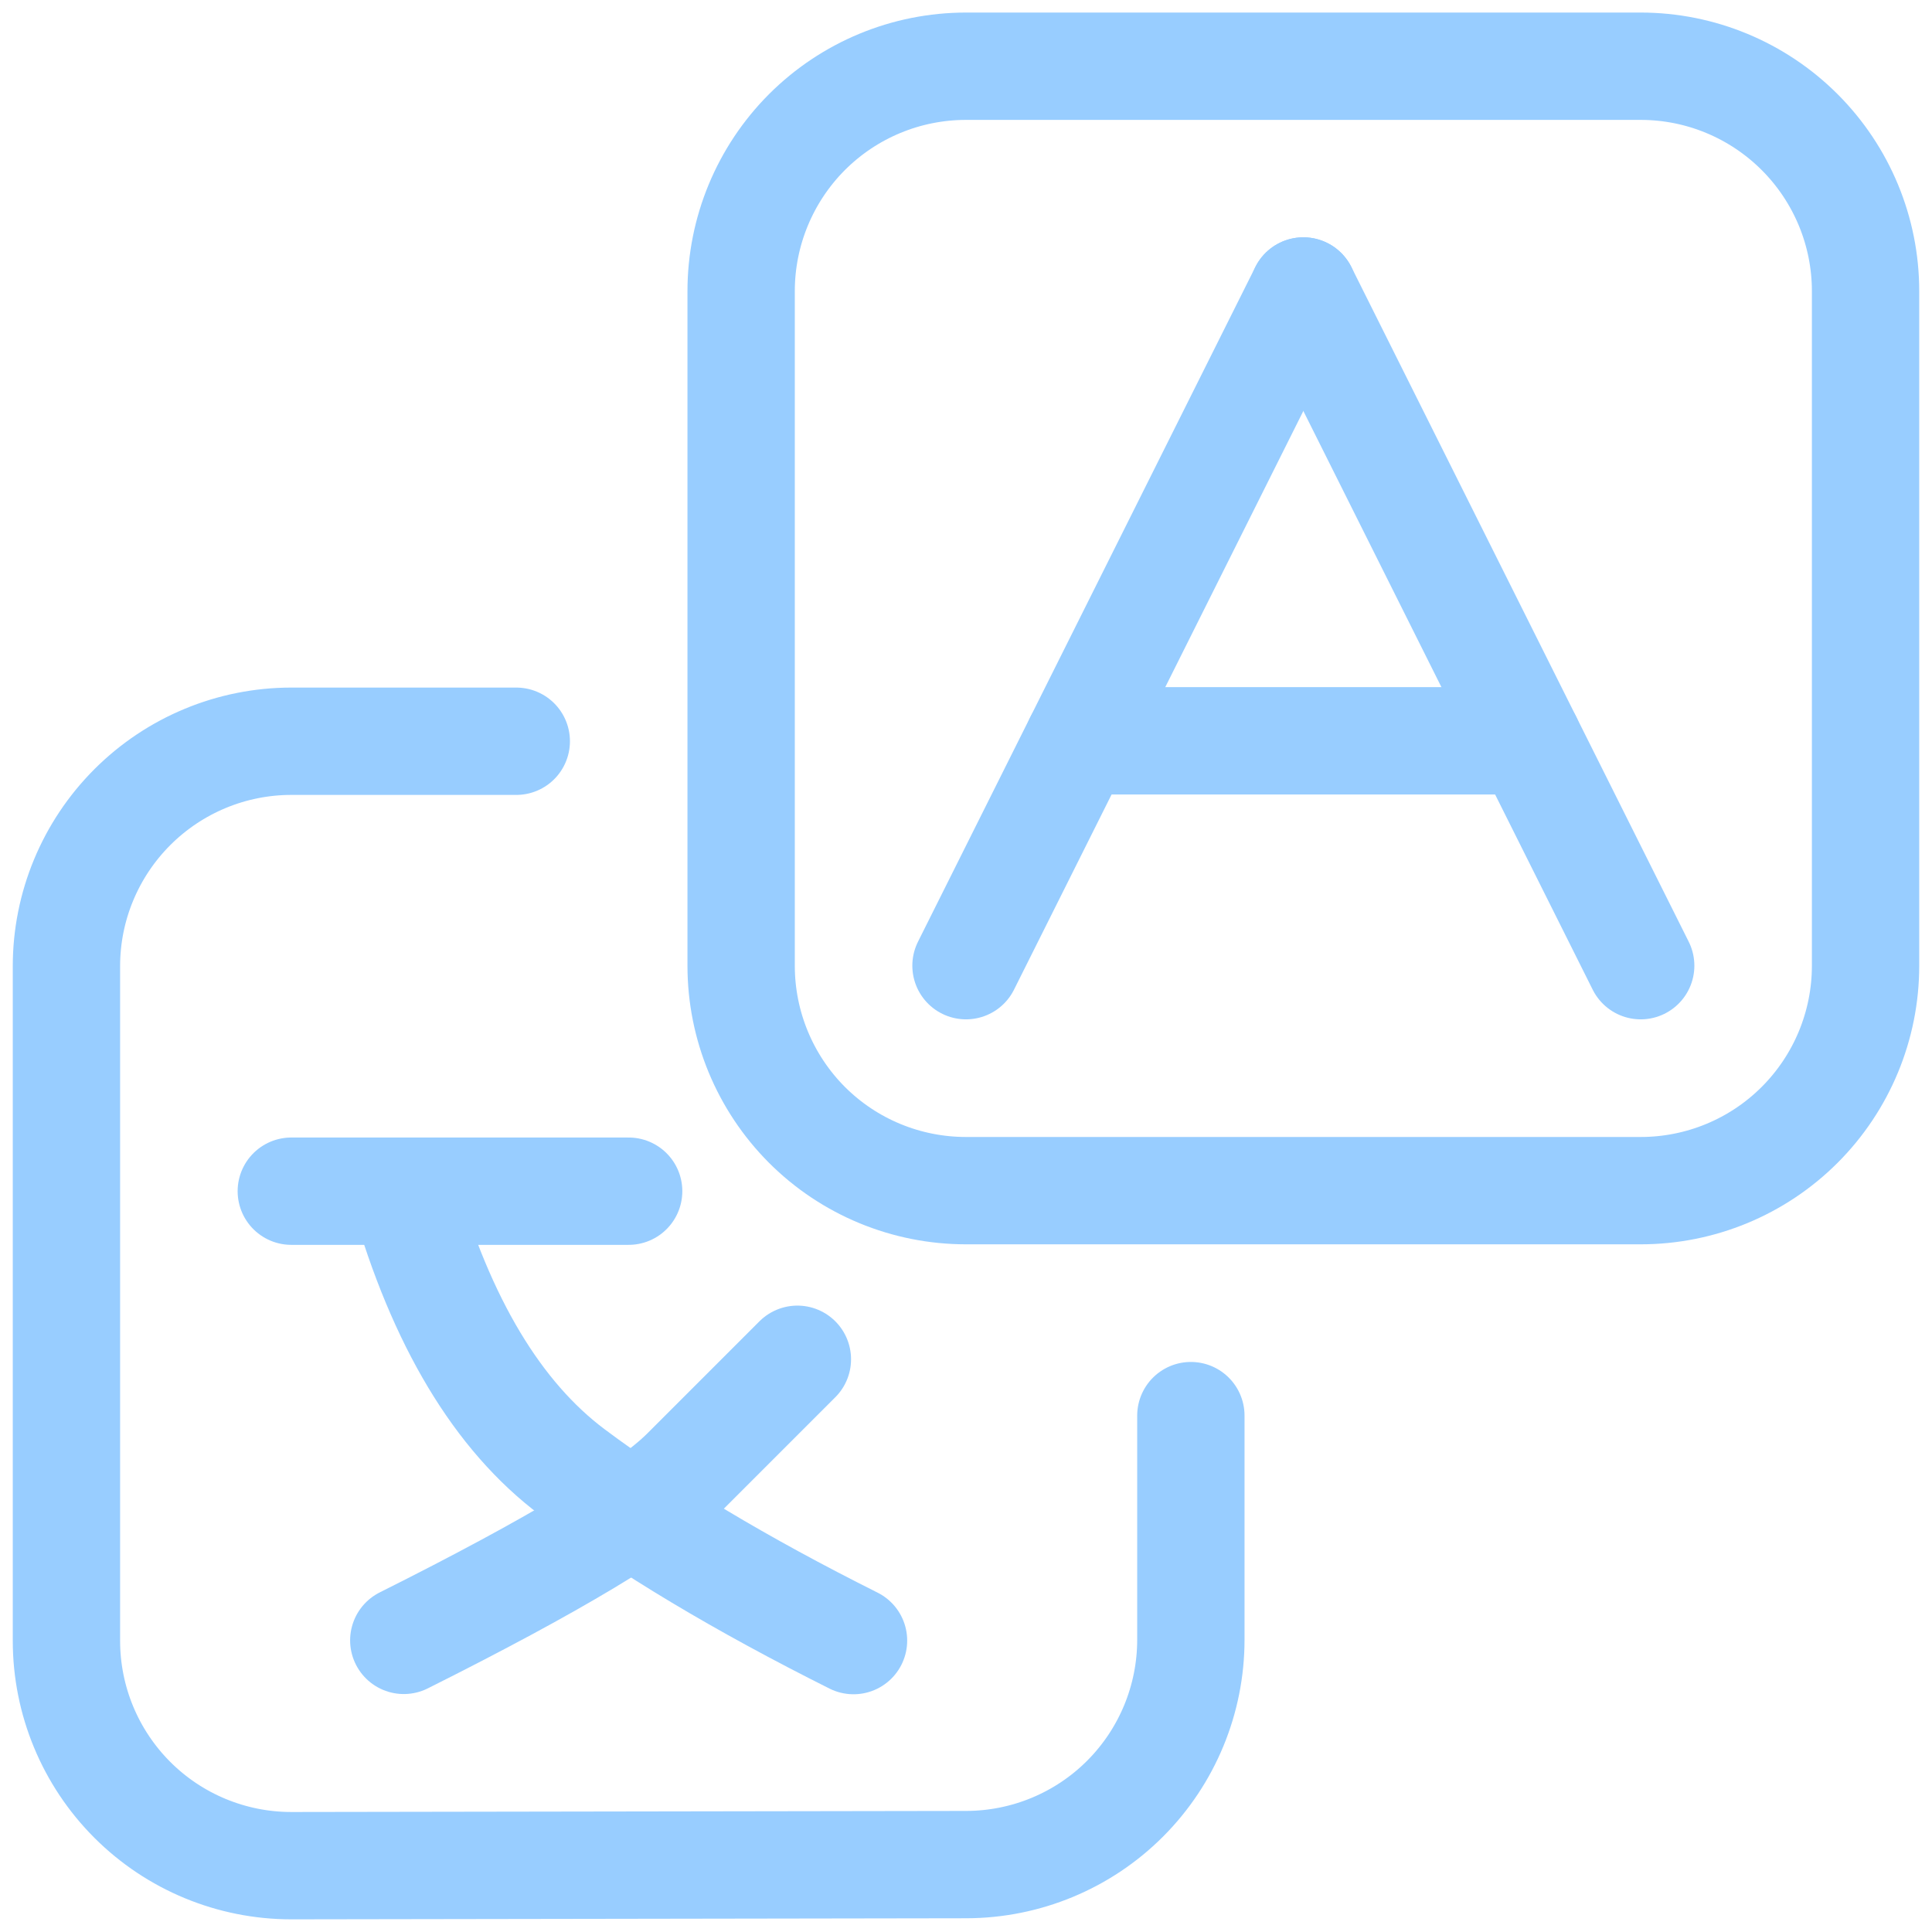 <svg width="18" height="18" viewBox="0 0 18 18" fill="none" xmlns="http://www.w3.org/2000/svg">
<path fill-rule="evenodd" clip-rule="evenodd" d="M17.381 8.998V2.712C17.381 2.157 17.16 1.624 16.767 1.231C16.374 0.838 15.841 0.617 15.286 0.617H9C8.444 0.617 7.911 0.838 7.518 1.231C7.126 1.624 6.905 2.157 6.905 2.712V8.998C6.905 9.554 7.126 10.087 7.518 10.48C7.911 10.873 8.444 11.093 9 11.093H15.286C15.841 11.093 16.374 10.873 16.767 10.48C17.16 10.087 17.381 9.554 17.381 8.998Z" stroke="#98CDFF" stroke-linecap="round" stroke-linejoin="round"/>
<path d="M4.81 6.906H2.714C2.159 6.906 1.626 7.127 1.233 7.52C0.84 7.913 0.619 8.446 0.619 9.001V15.287C0.619 15.843 0.84 16.376 1.233 16.769C1.626 17.162 2.159 17.382 2.714 17.382H2.718L9.003 17.372C9.558 17.371 10.091 17.15 10.483 16.757C10.875 16.364 11.095 15.832 11.095 15.277V13.189" stroke="#98CDFF" stroke-linecap="round" stroke-linejoin="round"/>
<path d="M5.857 11.098H2.714" stroke="#98CDFF" stroke-linecap="round" stroke-linejoin="round"/>
<path d="M7.429 12.664L6.381 13.712C6.031 14.06 5.159 14.584 3.762 15.283" stroke="#98CDFF" stroke-linecap="round" stroke-linejoin="round"/>
<path d="M3.762 11.098C4.112 12.319 4.636 13.193 5.333 13.716C6.031 14.238 6.905 14.761 7.952 15.285" stroke="#98CDFF" stroke-linecap="round" stroke-linejoin="round"/>
<path d="M12.143 2.711L9 8.997" stroke="#98CDFF" stroke-linecap="round" stroke-linejoin="round"/>
<path d="M12.143 2.711L15.286 8.997" stroke="#98CDFF" stroke-linecap="round" stroke-linejoin="round"/>
<path d="M14.238 6.902H10.048" stroke="#98CDFF" stroke-linecap="round" stroke-linejoin="round"/>
</svg>
